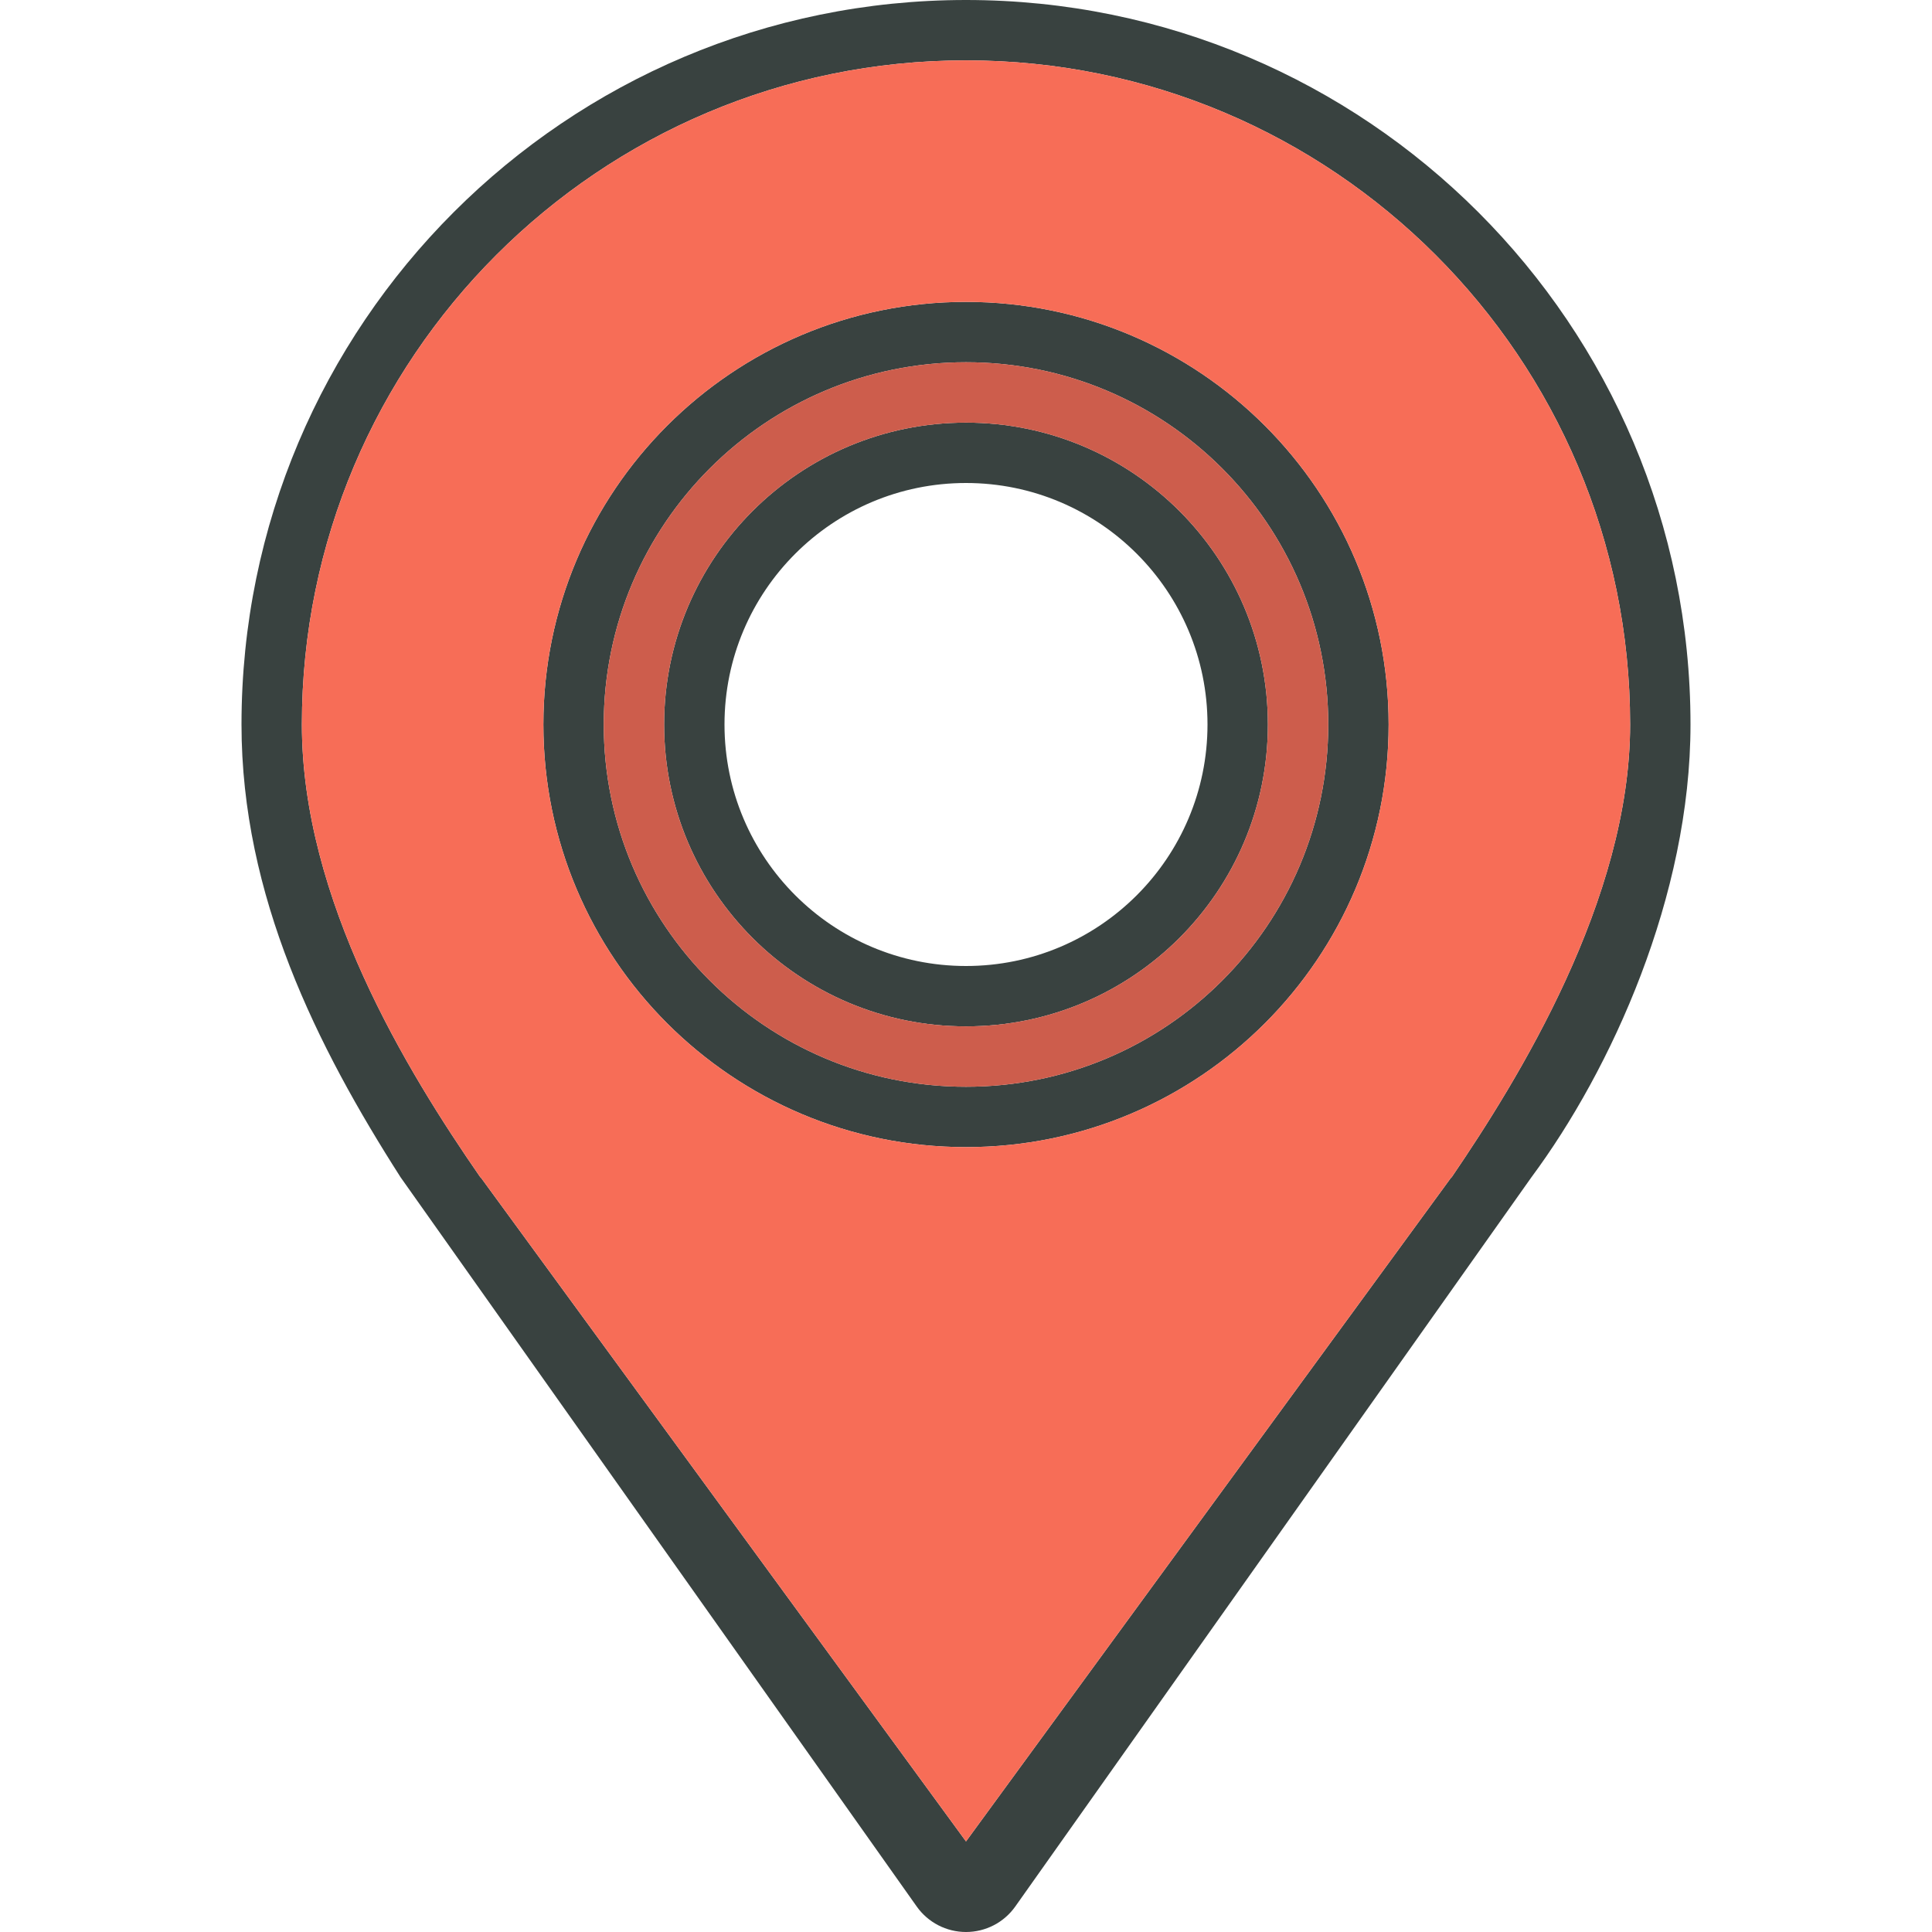 <!DOCTYPE svg PUBLIC "-//W3C//DTD SVG 1.1//EN" "http://www.w3.org/Graphics/SVG/1.1/DTD/svg11.dtd">
<!-- Uploaded to: SVG Repo, www.svgrepo.com, Transformed by: SVG Repo Mixer Tools -->
<svg version="1.0" id="Layer_1" xmlns="http://www.w3.org/2000/svg" xmlns:xlink="http://www.w3.org/1999/xlink" width="80px" height="80px" viewBox="0 0 64 64" enable-background="new 0 0 64 64" xml:space="preserve" fill="#000000">
<g id="SVGRepo_bgCarrier" stroke-width="0"/>
<g id="SVGRepo_tracerCarrier" stroke-linecap="round" stroke-linejoin="round"/>
<g id="SVGRepo_iconCarrier"> <g> <g> <path fill="#394240" d="M32,0C18.745,0,8,10.745,8,24c0,5.678,2.502,10.671,5.271,15l17.097,24.156C30.743,63.686,31.352,64,32,64 s1.257-0.314,1.632-0.844L50.729,39C53.375,35.438,56,29.678,56,24C56,10.745,45.255,0,32,0z M48.087,39h-0.01L32,61L15.923,39 h-0.01C13.469,35.469,10,29.799,10,24c0-12.15,9.85-22,22-22s22,9.85,22,22C54,29.799,50.281,35.781,48.087,39z"/> <path fill="#394240" d="M32,14c-5.523,0-10,4.478-10,10s4.477,10,10,10s10-4.478,10-10S37.523,14,32,14z M32,32 c-4.418,0-8-3.582-8-8s3.582-8,8-8s8,3.582,8,8S36.418,32,32,32z"/> <path fill="#394240" d="M32,10c-7.732,0-14,6.268-14,14s6.268,14,14,14s14-6.268,14-14S39.732,10,32,10z M32,36 c-6.627,0-12-5.373-12-12s5.373-12,12-12s12,5.373,12,12S38.627,36,32,36z"/> </g> <g> <path fill="#F76D57" d="M32,12c-6.627,0-12,5.373-12,12s5.373,12,12,12s12-5.373,12-12S38.627,12,32,12z M32,34 c-5.522,0-10-4.477-10-10s4.478-10,10-10s10,4.477,10,10S37.522,34,32,34z"/> <path fill="#F76D57" d="M32,2c-12.15,0-22,9.85-22,22c0,5.799,3.469,11.469,5.913,15h0.01L32,61l16.077-22h0.01 C50.281,35.781,54,29.799,54,24C54,11.85,44.15,2,32,2z M32,38c-7.732,0-14-6.268-14-14s6.268-14,14-14s14,6.268,14,14 S39.732,38,32,38z"/> </g> <path opacity="0.2" fill="#231F20" d="M32,12c-6.627,0-12,5.373-12,12s5.373,12,12,12s12-5.373,12-12S38.627,12,32,12z M32,34 c-5.522,0-10-4.477-10-10s4.478-10,10-10s10,4.477,10,10S37.522,34,32,34z"/> </g> </g>
</svg>